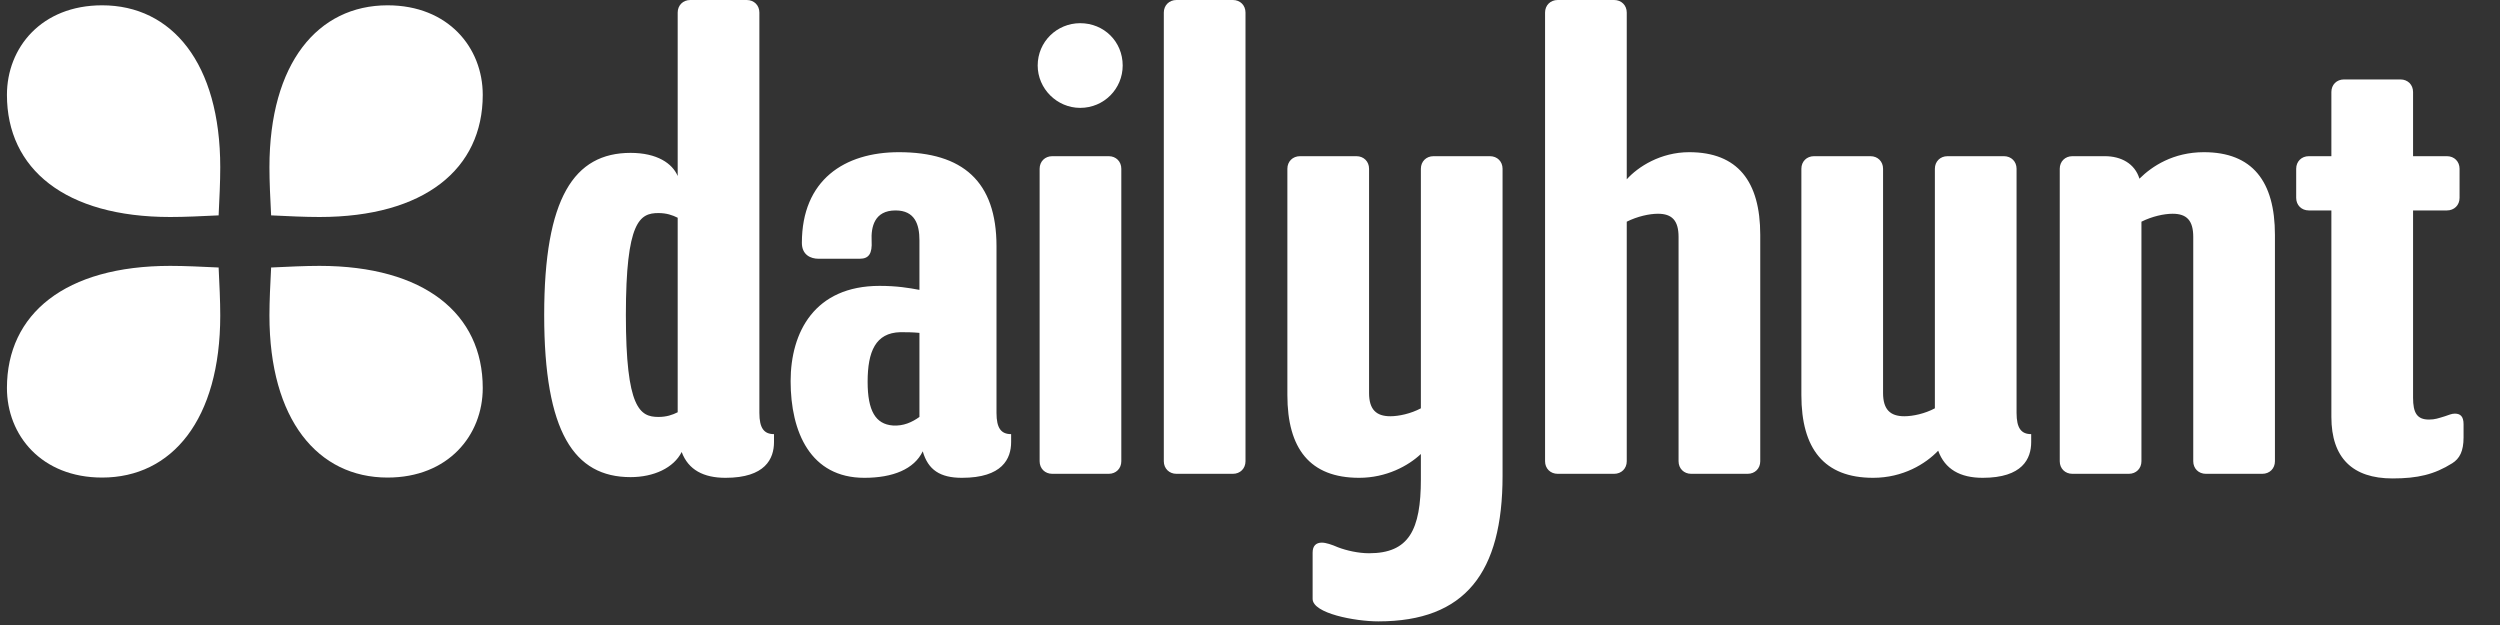 <?xml version="1.0" encoding="UTF-8"?>
<svg width="40px" height="10px" viewBox="0 0 40 10" version="1.1" xmlns="http://www.w3.org/2000/svg" xmlns:xlink="http://www.w3.org/1999/xlink">
    <rect x="0" y="0" width="40" height="10" fill="#333333" stroke="none"/>
    <!-- Generator: Sketch 50 (54983) - http://www.bohemiancoding.com/sketch -->
    <title>logo vertical</title>
    <desc>Created with Sketch.</desc>
    <defs></defs>
    <g id="OEM-browser" stroke="none" stroke-width="1" fill="none" fill-rule="evenodd">
        <g id="Headlines" transform="translate(-66, -94)" fill="#FFFFFF">
            <g id="News-text-thumb-Copy-2" transform="translate(0, 88)">
                <g id="logo-vertical" transform="translate(66, 6)">
                    <g id="Petal-logo-Copy-3">
                        <path d="M6.201,0.085 C7.172,0.085 7.724,0.762 7.724,1.518 C7.724,2.703 6.792,3.472 5.112,3.472 C4.876,3.472 4.613,3.459 4.338,3.446 C4.324,3.172 4.311,2.912 4.311,2.677 C4.311,1.01 5.086,0.085 6.201,0.085 L6.201,0.085 Z" id="Path"></path>
                        <path d="M6.201,7.641 C5.086,7.641 4.311,6.716 4.311,5.048 C4.311,4.814 4.324,4.553 4.338,4.28 C4.613,4.267 4.876,4.254 5.112,4.254 C6.792,4.254 7.724,5.022 7.724,6.208 C7.724,6.964 7.172,7.641 6.201,7.641 L6.201,7.641 Z" id="Path"></path>
                        <path d="M1.634,7.641 C0.663,7.641 0.111,6.964 0.111,6.208 C0.111,5.022 1.043,4.254 2.723,4.254 C2.959,4.254 3.222,4.267 3.498,4.28 C3.511,4.553 3.524,4.814 3.524,5.048 C3.524,6.716 2.749,7.641 1.634,7.641 L1.634,7.641 Z" id="Path"></path>
                        <path d="M1.634,0.085 C2.749,0.085 3.524,1.01 3.524,2.677 C3.524,2.912 3.511,3.172 3.498,3.446 C3.222,3.459 2.959,3.472 2.723,3.472 C1.043,3.472 0.111,2.703 0.111,1.518 C0.111,0.762 0.663,0.085 1.634,0.085 L1.634,0.085 Z" id="Path"></path>
                    </g>
                    <path d="M12.384,7.073 L12.384,6.946 C12.225,6.946 12.15,6.851 12.15,6.607 L12.15,0.201 C12.15,0.085 12.065,0 11.948,0 L11.045,0 C10.928,0 10.843,0.085 10.843,0.201 L10.843,2.816 C10.758,2.615 10.514,2.446 10.089,2.446 C9.186,2.446 8.707,3.166 8.707,5.04 C8.707,6.914 9.186,7.634 10.089,7.634 C10.461,7.634 10.779,7.486 10.907,7.232 C11.013,7.518 11.258,7.645 11.608,7.645 C12.246,7.645 12.384,7.338 12.384,7.073 L12.384,7.073 Z M10.843,6.596 C10.758,6.639 10.663,6.671 10.535,6.671 C10.238,6.671 10.014,6.533 10.014,5.04 C10.014,3.536 10.238,3.409 10.535,3.409 C10.663,3.409 10.758,3.441 10.843,3.484 L10.843,6.596 Z M16.178,7.073 L16.178,6.946 C16.018,6.946 15.944,6.851 15.944,6.607 L15.944,3.939 C15.944,2.901 15.402,2.435 14.382,2.435 C13.51,2.435 12.83,2.88 12.83,3.886 C12.83,4.076 12.968,4.14 13.096,4.14 L13.755,4.14 C13.904,4.14 13.957,4.055 13.946,3.854 C13.935,3.632 13.989,3.367 14.329,3.367 C14.637,3.367 14.711,3.589 14.711,3.844 L14.711,4.638 C14.541,4.606 14.35,4.574 14.074,4.574 C13.032,4.574 12.65,5.315 12.65,6.099 C12.65,6.914 12.968,7.645 13.829,7.645 C14.286,7.645 14.626,7.507 14.764,7.221 C14.849,7.518 15.041,7.645 15.391,7.645 C16.039,7.645 16.178,7.338 16.178,7.073 L16.178,7.073 Z M14.711,6.671 C14.594,6.755 14.456,6.819 14.286,6.808 C14.01,6.787 13.882,6.575 13.882,6.109 C13.882,5.622 14.01,5.326 14.403,5.315 C14.499,5.315 14.594,5.315 14.711,5.326 L14.711,6.671 Z M17.941,7.38 L17.941,2.7 C17.941,2.584 17.856,2.499 17.74,2.499 L16.836,2.499 C16.719,2.499 16.634,2.584 16.634,2.7 L16.634,7.38 C16.634,7.496 16.719,7.581 16.836,7.581 L17.74,7.581 C17.856,7.581 17.941,7.496 17.941,7.38 L17.941,7.38 Z M17.963,1.048 C17.963,0.667 17.665,0.371 17.283,0.371 C16.911,0.371 16.603,0.667 16.603,1.048 C16.603,1.419 16.911,1.726 17.283,1.726 C17.665,1.726 17.963,1.419 17.963,1.048 L17.963,1.048 Z M19.928,7.38 L19.928,0.201 C19.928,0.085 19.843,0 19.727,0 L18.823,0 C18.707,0 18.621,0.085 18.621,0.201 L18.621,7.38 C18.621,7.496 18.707,7.581 18.823,7.581 L19.727,7.581 C19.843,7.581 19.928,7.496 19.928,7.38 L19.928,7.38 Z M24.041,7.613 L24.041,2.7 C24.041,2.584 23.956,2.499 23.839,2.499 L22.936,2.499 C22.819,2.499 22.734,2.584 22.734,2.7 L22.734,6.533 C22.574,6.618 22.383,6.66 22.245,6.66 C22.022,6.66 21.905,6.554 21.905,6.289 L21.905,2.7 C21.905,2.584 21.82,2.499 21.703,2.499 L20.8,2.499 C20.683,2.499 20.598,2.584 20.598,2.7 L20.598,6.321 C20.598,7.179 20.959,7.645 21.746,7.645 C22.181,7.645 22.532,7.454 22.734,7.264 L22.734,7.666 C22.734,8.481 22.542,8.852 21.905,8.852 C21.735,8.852 21.544,8.809 21.406,8.756 C21.31,8.714 21.214,8.682 21.15,8.682 C21.055,8.682 21.002,8.735 21.002,8.841 L21.002,9.582 C21.002,9.815 21.682,9.942 22.054,9.942 C23.446,9.942 24.041,9.159 24.041,7.613 L24.041,7.613 Z M28.164,7.38 L28.164,3.759 C28.164,2.901 27.802,2.435 27.027,2.435 C26.57,2.435 26.208,2.668 26.028,2.869 L26.028,0.201 C26.028,0.085 25.943,0 25.826,0 L24.923,0 C24.806,0 24.721,0.085 24.721,0.201 L24.721,7.38 C24.721,7.496 24.806,7.581 24.923,7.581 L25.826,7.581 C25.943,7.581 26.028,7.496 26.028,7.38 L26.028,3.547 C26.198,3.462 26.389,3.42 26.527,3.42 C26.75,3.42 26.857,3.526 26.857,3.791 L26.857,7.38 C26.857,7.496 26.942,7.581 27.059,7.581 L27.962,7.581 C28.079,7.581 28.164,7.496 28.164,7.38 L28.164,7.38 Z M32.499,7.073 L32.499,6.946 C32.34,6.946 32.265,6.851 32.265,6.607 L32.265,2.7 C32.265,2.584 32.18,2.499 32.063,2.499 L31.16,2.499 C31.043,2.499 30.958,2.584 30.958,2.7 L30.958,6.533 C30.799,6.618 30.608,6.66 30.469,6.66 C30.246,6.66 30.129,6.554 30.129,6.289 L30.129,2.7 C30.129,2.584 30.044,2.499 29.928,2.499 L29.024,2.499 C28.907,2.499 28.822,2.584 28.822,2.7 L28.822,6.321 C28.822,7.179 29.184,7.645 29.97,7.645 C30.448,7.645 30.81,7.422 31.011,7.211 C31.118,7.507 31.362,7.645 31.723,7.645 C32.361,7.645 32.499,7.338 32.499,7.073 L32.499,7.073 Z M36.399,7.38 L36.399,3.759 C36.399,2.901 36.038,2.435 35.262,2.435 C34.773,2.435 34.433,2.658 34.231,2.859 C34.157,2.615 33.934,2.499 33.679,2.499 L33.158,2.499 C33.041,2.499 32.956,2.584 32.956,2.7 L32.956,7.38 C32.956,7.496 33.041,7.581 33.158,7.581 L34.061,7.581 C34.178,7.581 34.263,7.496 34.263,7.38 L34.263,3.547 C34.433,3.462 34.624,3.42 34.762,3.42 C34.986,3.42 35.092,3.526 35.092,3.791 L35.092,7.38 C35.092,7.496 35.177,7.581 35.294,7.581 L36.197,7.581 C36.314,7.581 36.399,7.496 36.399,7.38 L36.399,7.38 Z M38.609,3.367 L39.151,3.367 C39.268,3.367 39.353,3.282 39.353,3.166 L39.353,2.7 C39.353,2.584 39.268,2.499 39.151,2.499 L38.609,2.499 L38.609,1.472 C38.609,1.355 38.524,1.271 38.407,1.271 L37.504,1.271 C37.387,1.271 37.302,1.355 37.302,1.472 L37.302,2.499 L36.941,2.499 C36.824,2.499 36.739,2.584 36.739,2.7 L36.739,3.166 C36.739,3.282 36.824,3.367 36.941,3.367 L37.302,3.367 L37.302,6.671 C37.302,7.327 37.642,7.655 38.28,7.655 C38.683,7.655 38.949,7.592 39.236,7.412 C39.353,7.338 39.417,7.221 39.417,6.999 L39.417,6.787 C39.417,6.66 39.363,6.618 39.278,6.618 C39.225,6.618 39.183,6.639 39.119,6.66 C39.013,6.692 38.96,6.713 38.864,6.713 C38.673,6.713 38.609,6.607 38.609,6.364 L38.609,3.367 Z" id="dailyhunt-copy-3"></path>
                </g>
            </g>
        </g>
    </g>
</svg>